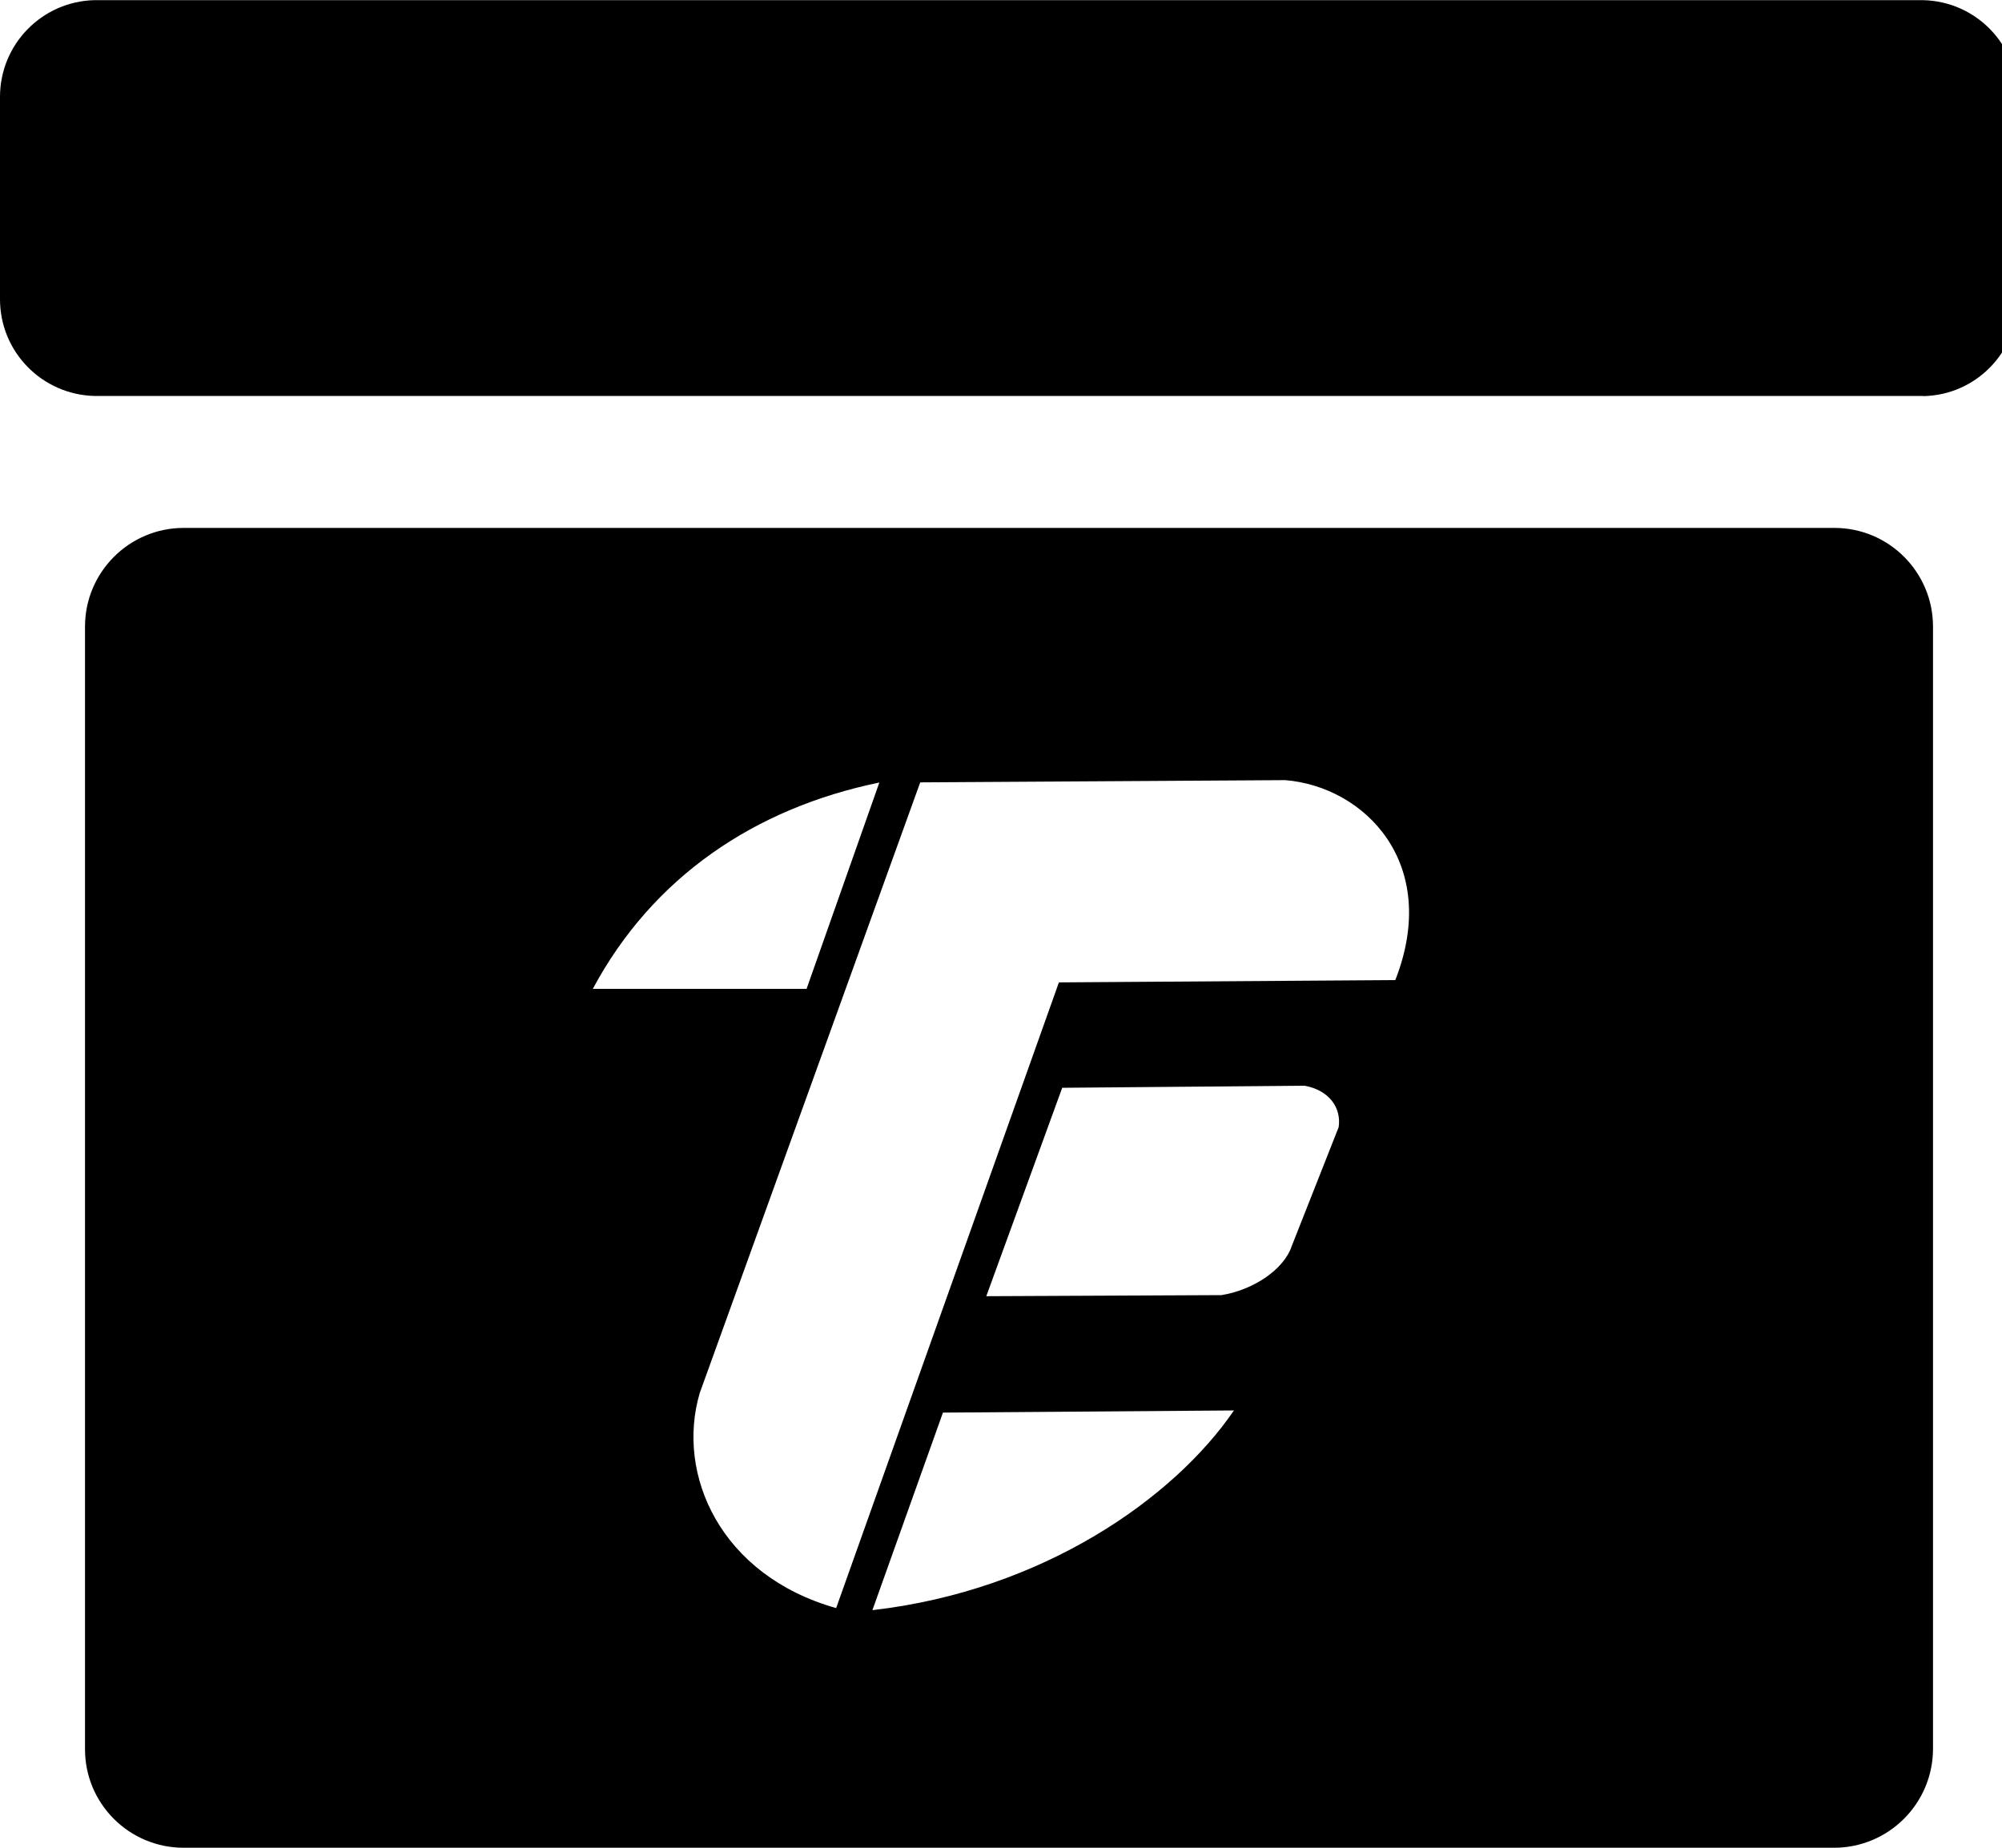 <?xml version="1.0" encoding="UTF-8" standalone="no"?>
<!--Generated by Fontisto-->

<svg
   viewBox="0 0 26 24"
   version="1.1"
   id="svg40"
   sodipodi:docname="archive.svg"
   inkscape:version="1.2 (dc2aedaf03, 2022-05-15)"
   xmlns:inkscape="http://www.inkscape.org/namespaces/inkscape"
   xmlns:sodipodi="http://sodipodi.sourceforge.net/DTD/sodipodi-0.dtd"
   xmlns="http://www.w3.org/2000/svg"
   xmlns:svg="http://www.w3.org/2000/svg">
  <defs
     id="defs44">
    <clipPath
       id="clip1">
      <path
         d="m 4,72 h 33 v 38.898 H 4 Z m 0,0"
         id="path659" />
    </clipPath>
    <clipPath
       id="clip2">
      <path
         d="m 12,101 h 17 v 9.898 H 12 Z m 0,0"
         id="path662" />
    </clipPath>
    <clipPath
       id="clip1-7">
      <path
         d="m 4,72 h 33 v 38.898 H 4 Z m 0,0"
         id="path659-0" />
    </clipPath>
    <clipPath
       id="clip2-9">
      <path
         d="m 12,101 h 17 v 9.898 H 12 Z m 0,0"
         id="path662-5" />
    </clipPath>
  </defs>
  <sodipodi:namedview
     id="namedview42"
     pagecolor="#ffffff"
     bordercolor="#000000"
     borderopacity="0.25"
     inkscape:showpageshadow="2"
     inkscape:pageopacity="0.0"
     inkscape:pagecheckerboard="0"
     inkscape:deskcolor="#d1d1d1"
     showgrid="false"
     showguides="true"
     inkscape:zoom="34.875"
     inkscape:cx="11.469534"
     inkscape:cy="14.65233"
     inkscape:window-width="1920"
     inkscape:window-height="1017"
     inkscape:window-x="1358"
     inkscape:window-y="-8"
     inkscape:window-maximized="1"
     inkscape:current-layer="svg40"
     inkscape:lockguides="true">
    <sodipodi:guide
       position="10.665,17.187"
       orientation="0,-1"
       id="guide1776"
       inkscape:locked="true" />
    <sodipodi:guide
       position="21.776,-0.006"
       orientation="0,-1"
       id="guide1841"
       inkscape:locked="true" />
  </sodipodi:namedview>
  <g
     id="g2550"
     style="fill:#000000">
    <path
       id="path38"
       style="display:inline;fill:#000000"
       d="M 1.225 0.002 C 0.546 0.019 -1.1842367e-15 0.574 0 1.258 L 0 1.285 L 0 3.854 L 0 3.855 L 0 3.887 C 0 4.571 0.546 5.126 1.227 5.143 L 24.975 5.143 L 24.977 5.145 L 24.979 5.145 C 25.658 5.132 26.203 4.577 26.203 3.895 C 26.203 3.881 26.201 3.867 26.201 3.855 L 26.201 1.287 L 26.201 1.285 L 26.201 1.254 C 26.201 0.571 25.656 0.017 24.975 0.002 L 1.227 0.002 L 1.225 0.002 z M 2.385 6.857 C 1.678 6.857 1.104 7.432 1.104 8.139 L 1.104 8.145 L 1.104 22.715 L 1.104 22.721 C 1.104 23.428 1.678 24 2.385 24 L 2.391 24 L 23.818 24 C 24.528 24 25.103 23.425 25.104 22.715 L 25.104 8.145 L 25.104 8.139 C 25.104 7.432 24.531 6.857 23.824 6.857 L 23.818 6.857 L 2.391 6.857 L 2.385 6.857 z M 16.691 10.133 C 17.72 10.216 18.715 11.213 18.121 12.73 L 13.752 12.76 L 10.859 20.887 C 9.358 20.463 8.774 19.154 9.088 18.092 L 11.951 10.162 L 16.691 10.133 z M 11.42 10.164 L 10.475 12.844 L 7.699 12.844 C 8.477 11.39 9.806 10.496 11.42 10.164 z M 16.941 14.102 C 17.274 14.162 17.422 14.401 17.385 14.641 L 16.777 16.182 C 16.674 16.494 16.27 16.757 15.863 16.822 L 12.809 16.836 L 13.795 14.129 L 16.941 14.102 z M 16.025 18.32 C 15.25 19.456 13.549 20.659 11.33 20.914 L 12.246 18.348 L 16.025 18.32 z " />
  </g>
</svg>
